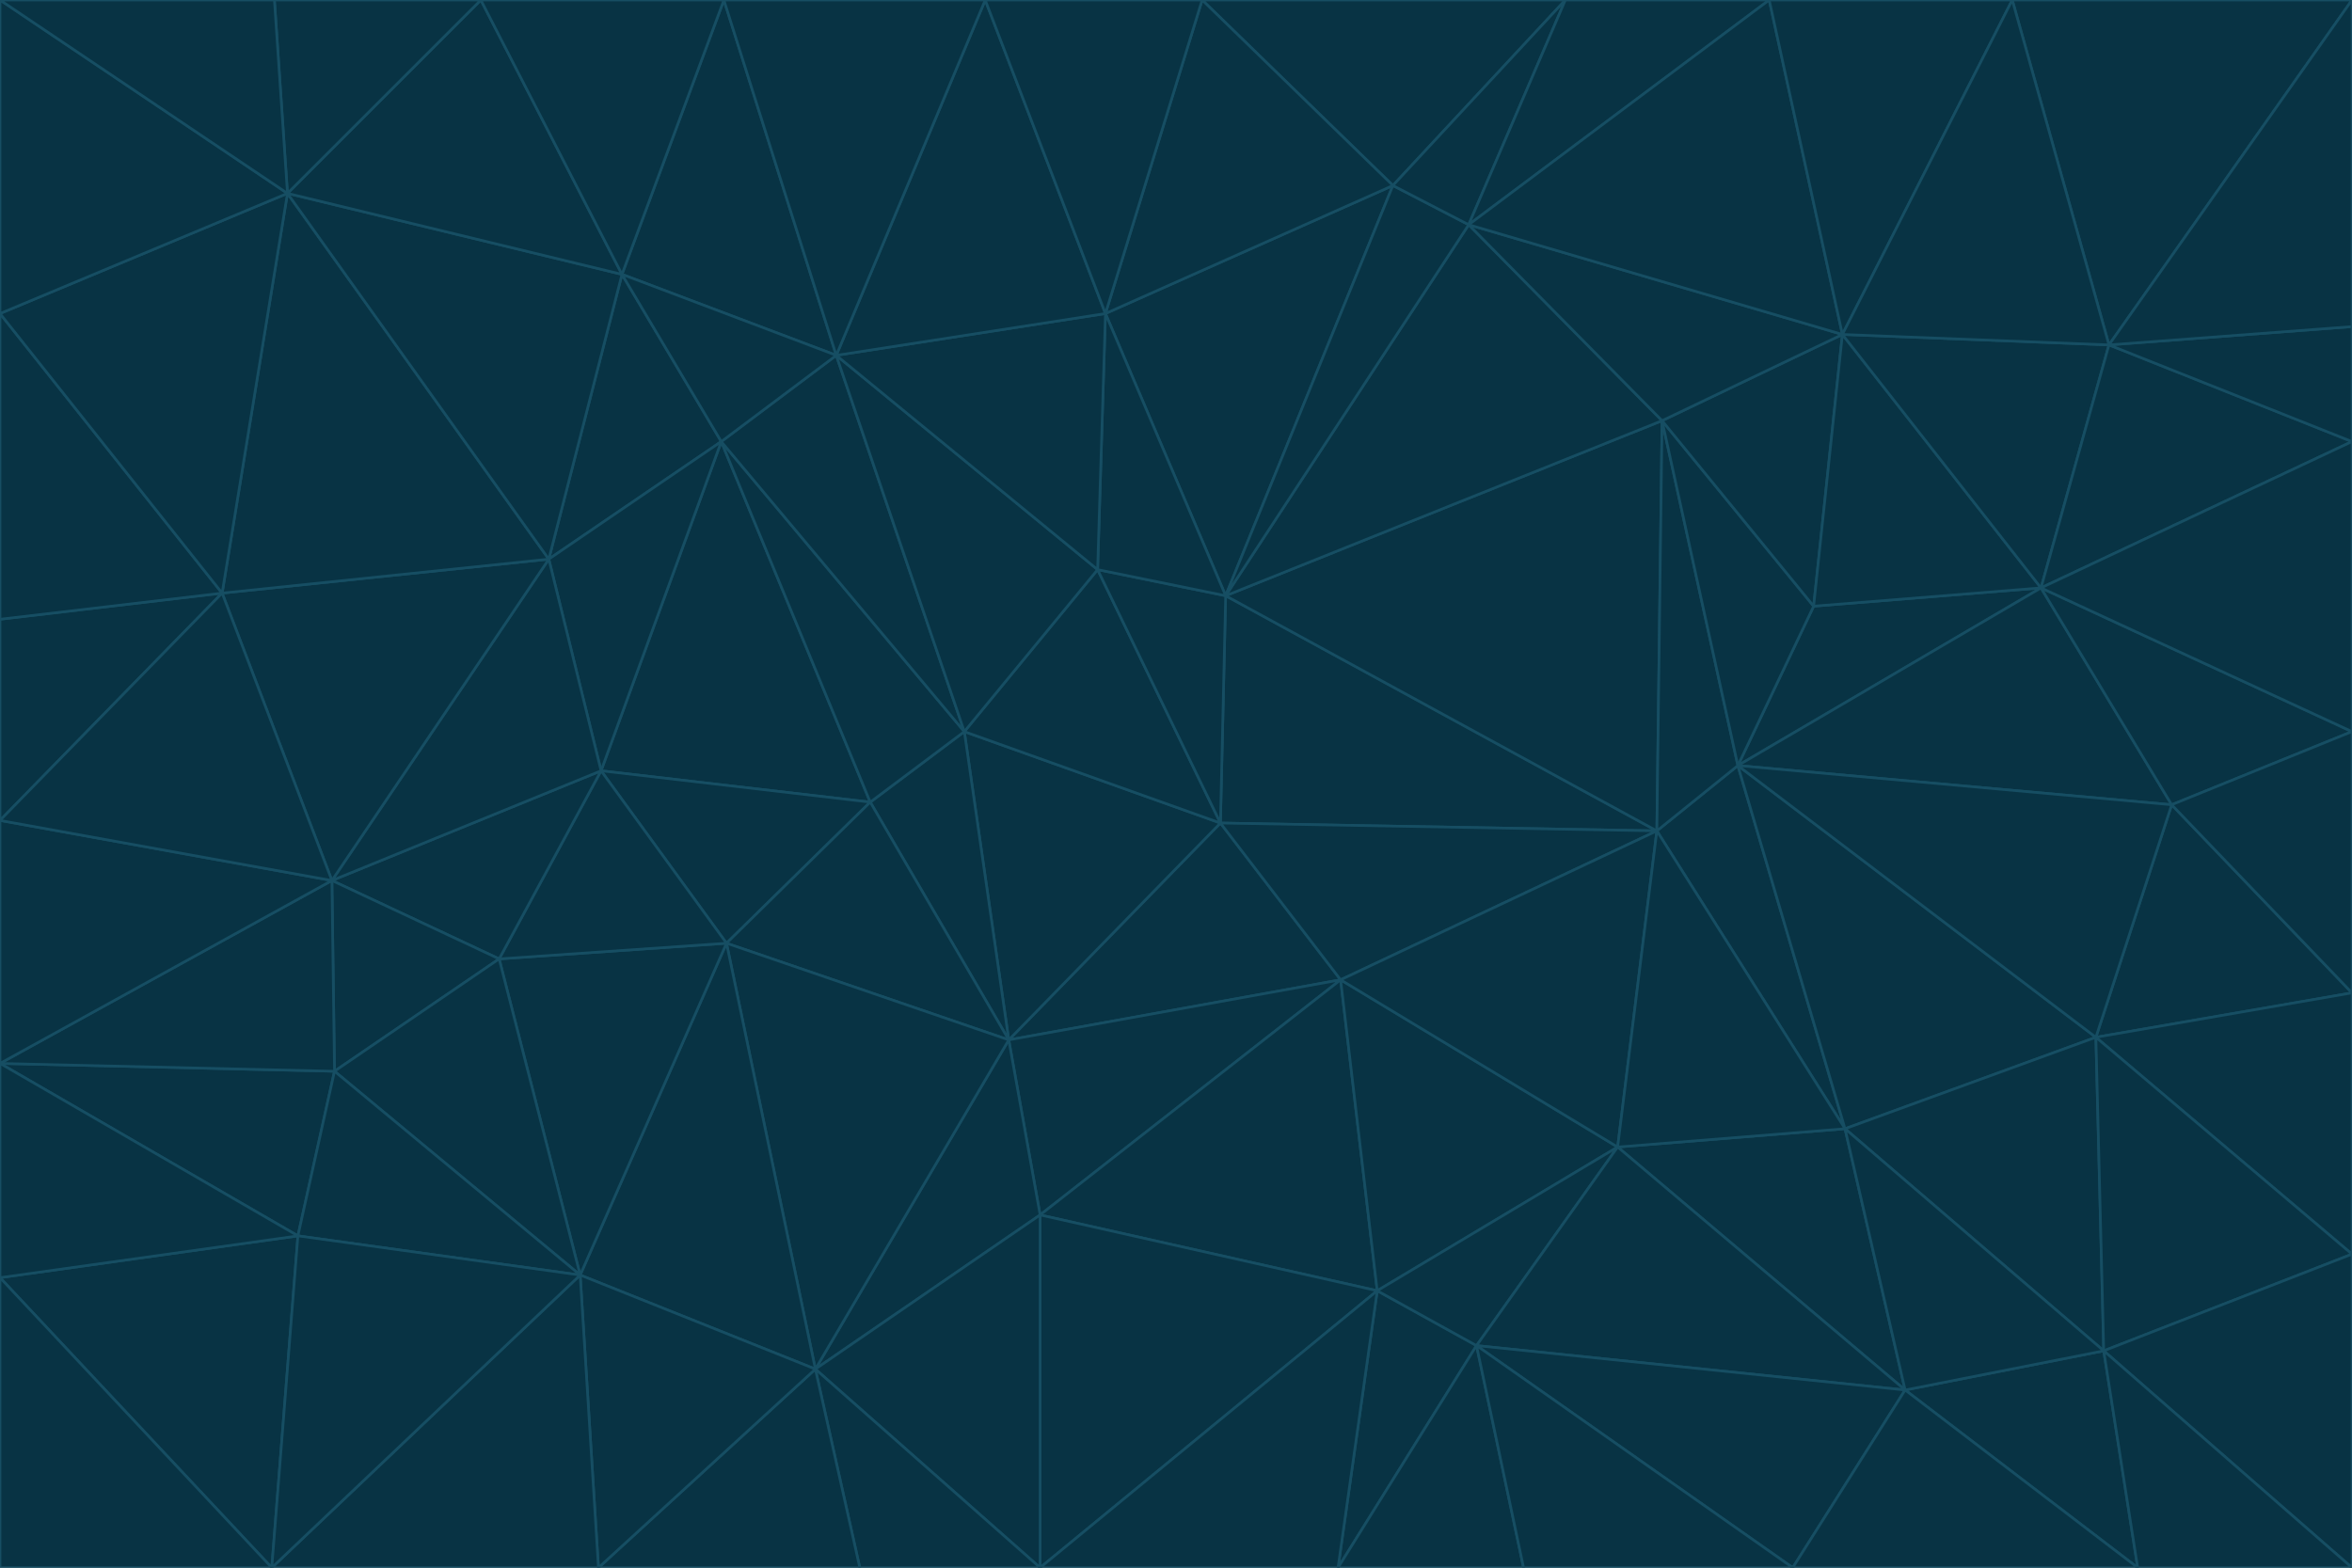 <svg id="visual" viewBox="0 0 900 600" width="900" height="600" xmlns="http://www.w3.org/2000/svg" xmlns:xlink="http://www.w3.org/1999/xlink" version="1.1"><g stroke-width="1" stroke-linejoin="bevel"><path d="M467 315L386 398L513 375Z" fill="#083344" stroke="#164e63"></path><path d="M386 398L398 465L513 375Z" fill="#083344" stroke="#164e63"></path><path d="M467 315L369 280L386 398Z" fill="#083344" stroke="#164e63"></path><path d="M369 280L333 307L386 398Z" fill="#083344" stroke="#164e63"></path><path d="M386 398L312 524L398 465Z" fill="#083344" stroke="#164e63"></path><path d="M398 465L527 494L513 375Z" fill="#083344" stroke="#164e63"></path><path d="M634 318L469 228L467 315Z" fill="#083344" stroke="#164e63"></path><path d="M467 315L420 218L369 280Z" fill="#083344" stroke="#164e63"></path><path d="M469 228L420 218L467 315Z" fill="#083344" stroke="#164e63"></path><path d="M276 169L230 295L333 307Z" fill="#083344" stroke="#164e63"></path><path d="M230 295L278 361L333 307Z" fill="#083344" stroke="#164e63"></path><path d="M333 307L278 361L386 398Z" fill="#083344" stroke="#164e63"></path><path d="M512 600L565 515L527 494Z" fill="#083344" stroke="#164e63"></path><path d="M527 494L619 439L513 375Z" fill="#083344" stroke="#164e63"></path><path d="M513 375L634 318L467 315Z" fill="#083344" stroke="#164e63"></path><path d="M565 515L619 439L527 494Z" fill="#083344" stroke="#164e63"></path><path d="M619 439L634 318L513 375Z" fill="#083344" stroke="#164e63"></path><path d="M278 361L312 524L386 398Z" fill="#083344" stroke="#164e63"></path><path d="M398 465L398 600L527 494Z" fill="#083344" stroke="#164e63"></path><path d="M312 524L398 600L398 465Z" fill="#083344" stroke="#164e63"></path><path d="M398 600L512 600L527 494Z" fill="#083344" stroke="#164e63"></path><path d="M729 532L706 432L619 439Z" fill="#083344" stroke="#164e63"></path><path d="M276 169L333 307L369 280Z" fill="#083344" stroke="#164e63"></path><path d="M278 361L222 488L312 524Z" fill="#083344" stroke="#164e63"></path><path d="M706 432L665 293L634 318Z" fill="#083344" stroke="#164e63"></path><path d="M634 318L636 161L469 228Z" fill="#083344" stroke="#164e63"></path><path d="M191 367L222 488L278 361Z" fill="#083344" stroke="#164e63"></path><path d="M312 524L329 600L398 600Z" fill="#083344" stroke="#164e63"></path><path d="M229 600L329 600L312 524Z" fill="#083344" stroke="#164e63"></path><path d="M230 295L191 367L278 361Z" fill="#083344" stroke="#164e63"></path><path d="M533 71L423 120L469 228Z" fill="#083344" stroke="#164e63"></path><path d="M469 228L423 120L420 218Z" fill="#083344" stroke="#164e63"></path><path d="M320 136L276 169L369 280Z" fill="#083344" stroke="#164e63"></path><path d="M512 600L583 600L565 515Z" fill="#083344" stroke="#164e63"></path><path d="M619 439L706 432L634 318Z" fill="#083344" stroke="#164e63"></path><path d="M729 532L619 439L565 515Z" fill="#083344" stroke="#164e63"></path><path d="M320 136L369 280L420 218Z" fill="#083344" stroke="#164e63"></path><path d="M230 295L127 337L191 367Z" fill="#083344" stroke="#164e63"></path><path d="M423 120L320 136L420 218Z" fill="#083344" stroke="#164e63"></path><path d="M781 225L694 232L665 293Z" fill="#083344" stroke="#164e63"></path><path d="M665 293L636 161L634 318Z" fill="#083344" stroke="#164e63"></path><path d="M694 232L636 161L665 293Z" fill="#083344" stroke="#164e63"></path><path d="M238 105L210 214L276 169Z" fill="#083344" stroke="#164e63"></path><path d="M276 169L210 214L230 295Z" fill="#083344" stroke="#164e63"></path><path d="M222 488L229 600L312 524Z" fill="#083344" stroke="#164e63"></path><path d="M104 600L229 600L222 488Z" fill="#083344" stroke="#164e63"></path><path d="M636 161L562 86L469 228Z" fill="#083344" stroke="#164e63"></path><path d="M277 0L238 105L320 136Z" fill="#083344" stroke="#164e63"></path><path d="M562 86L533 71L469 228Z" fill="#083344" stroke="#164e63"></path><path d="M686 600L729 532L565 515Z" fill="#083344" stroke="#164e63"></path><path d="M706 432L802 397L665 293Z" fill="#083344" stroke="#164e63"></path><path d="M127 337L128 410L191 367Z" fill="#083344" stroke="#164e63"></path><path d="M191 367L128 410L222 488Z" fill="#083344" stroke="#164e63"></path><path d="M210 214L127 337L230 295Z" fill="#083344" stroke="#164e63"></path><path d="M583 600L686 600L565 515Z" fill="#083344" stroke="#164e63"></path><path d="M377 0L320 136L423 120Z" fill="#083344" stroke="#164e63"></path><path d="M320 136L238 105L276 169Z" fill="#083344" stroke="#164e63"></path><path d="M210 214L85 227L127 337Z" fill="#083344" stroke="#164e63"></path><path d="M0 407L114 473L128 410Z" fill="#083344" stroke="#164e63"></path><path d="M128 410L114 473L222 488Z" fill="#083344" stroke="#164e63"></path><path d="M805 517L802 397L706 432Z" fill="#083344" stroke="#164e63"></path><path d="M694 232L705 128L636 161Z" fill="#083344" stroke="#164e63"></path><path d="M636 161L705 128L562 86Z" fill="#083344" stroke="#164e63"></path><path d="M599 0L460 0L533 71Z" fill="#083344" stroke="#164e63"></path><path d="M781 225L705 128L694 232Z" fill="#083344" stroke="#164e63"></path><path d="M831 308L781 225L665 293Z" fill="#083344" stroke="#164e63"></path><path d="M599 0L533 71L562 86Z" fill="#083344" stroke="#164e63"></path><path d="M533 71L460 0L423 120Z" fill="#083344" stroke="#164e63"></path><path d="M818 600L805 517L729 532Z" fill="#083344" stroke="#164e63"></path><path d="M729 532L805 517L706 432Z" fill="#083344" stroke="#164e63"></path><path d="M460 0L377 0L423 120Z" fill="#083344" stroke="#164e63"></path><path d="M900 380L831 308L802 397Z" fill="#083344" stroke="#164e63"></path><path d="M802 397L831 308L665 293Z" fill="#083344" stroke="#164e63"></path><path d="M110 74L85 227L210 214Z" fill="#083344" stroke="#164e63"></path><path d="M127 337L0 407L128 410Z" fill="#083344" stroke="#164e63"></path><path d="M677 0L599 0L562 86Z" fill="#083344" stroke="#164e63"></path><path d="M0 489L104 600L114 473Z" fill="#083344" stroke="#164e63"></path><path d="M114 473L104 600L222 488Z" fill="#083344" stroke="#164e63"></path><path d="M377 0L277 0L320 136Z" fill="#083344" stroke="#164e63"></path><path d="M238 105L110 74L210 214Z" fill="#083344" stroke="#164e63"></path><path d="M686 600L818 600L729 532Z" fill="#083344" stroke="#164e63"></path><path d="M900 480L900 380L802 397Z" fill="#083344" stroke="#164e63"></path><path d="M781 225L807 132L705 128Z" fill="#083344" stroke="#164e63"></path><path d="M705 128L677 0L562 86Z" fill="#083344" stroke="#164e63"></path><path d="M900 169L807 132L781 225Z" fill="#083344" stroke="#164e63"></path><path d="M770 0L677 0L705 128Z" fill="#083344" stroke="#164e63"></path><path d="M0 314L0 407L127 337Z" fill="#083344" stroke="#164e63"></path><path d="M900 480L802 397L805 517Z" fill="#083344" stroke="#164e63"></path><path d="M831 308L900 280L781 225Z" fill="#083344" stroke="#164e63"></path><path d="M0 237L0 314L85 227Z" fill="#083344" stroke="#164e63"></path><path d="M85 227L0 314L127 337Z" fill="#083344" stroke="#164e63"></path><path d="M184 0L110 74L238 105Z" fill="#083344" stroke="#164e63"></path><path d="M277 0L184 0L238 105Z" fill="#083344" stroke="#164e63"></path><path d="M0 407L0 489L114 473Z" fill="#083344" stroke="#164e63"></path><path d="M900 380L900 280L831 308Z" fill="#083344" stroke="#164e63"></path><path d="M900 600L900 480L805 517Z" fill="#083344" stroke="#164e63"></path><path d="M0 120L0 237L85 227Z" fill="#083344" stroke="#164e63"></path><path d="M900 0L770 0L807 132Z" fill="#083344" stroke="#164e63"></path><path d="M807 132L770 0L705 128Z" fill="#083344" stroke="#164e63"></path><path d="M900 280L900 169L781 225Z" fill="#083344" stroke="#164e63"></path><path d="M0 489L0 600L104 600Z" fill="#083344" stroke="#164e63"></path><path d="M818 600L900 600L805 517Z" fill="#083344" stroke="#164e63"></path><path d="M184 0L105 0L110 74Z" fill="#083344" stroke="#164e63"></path><path d="M110 74L0 120L85 227Z" fill="#083344" stroke="#164e63"></path><path d="M0 0L0 120L110 74Z" fill="#083344" stroke="#164e63"></path><path d="M900 169L900 125L807 132Z" fill="#083344" stroke="#164e63"></path><path d="M105 0L0 0L110 74Z" fill="#083344" stroke="#164e63"></path><path d="M900 125L900 0L807 132Z" fill="#083344" stroke="#164e63"></path></g></svg>